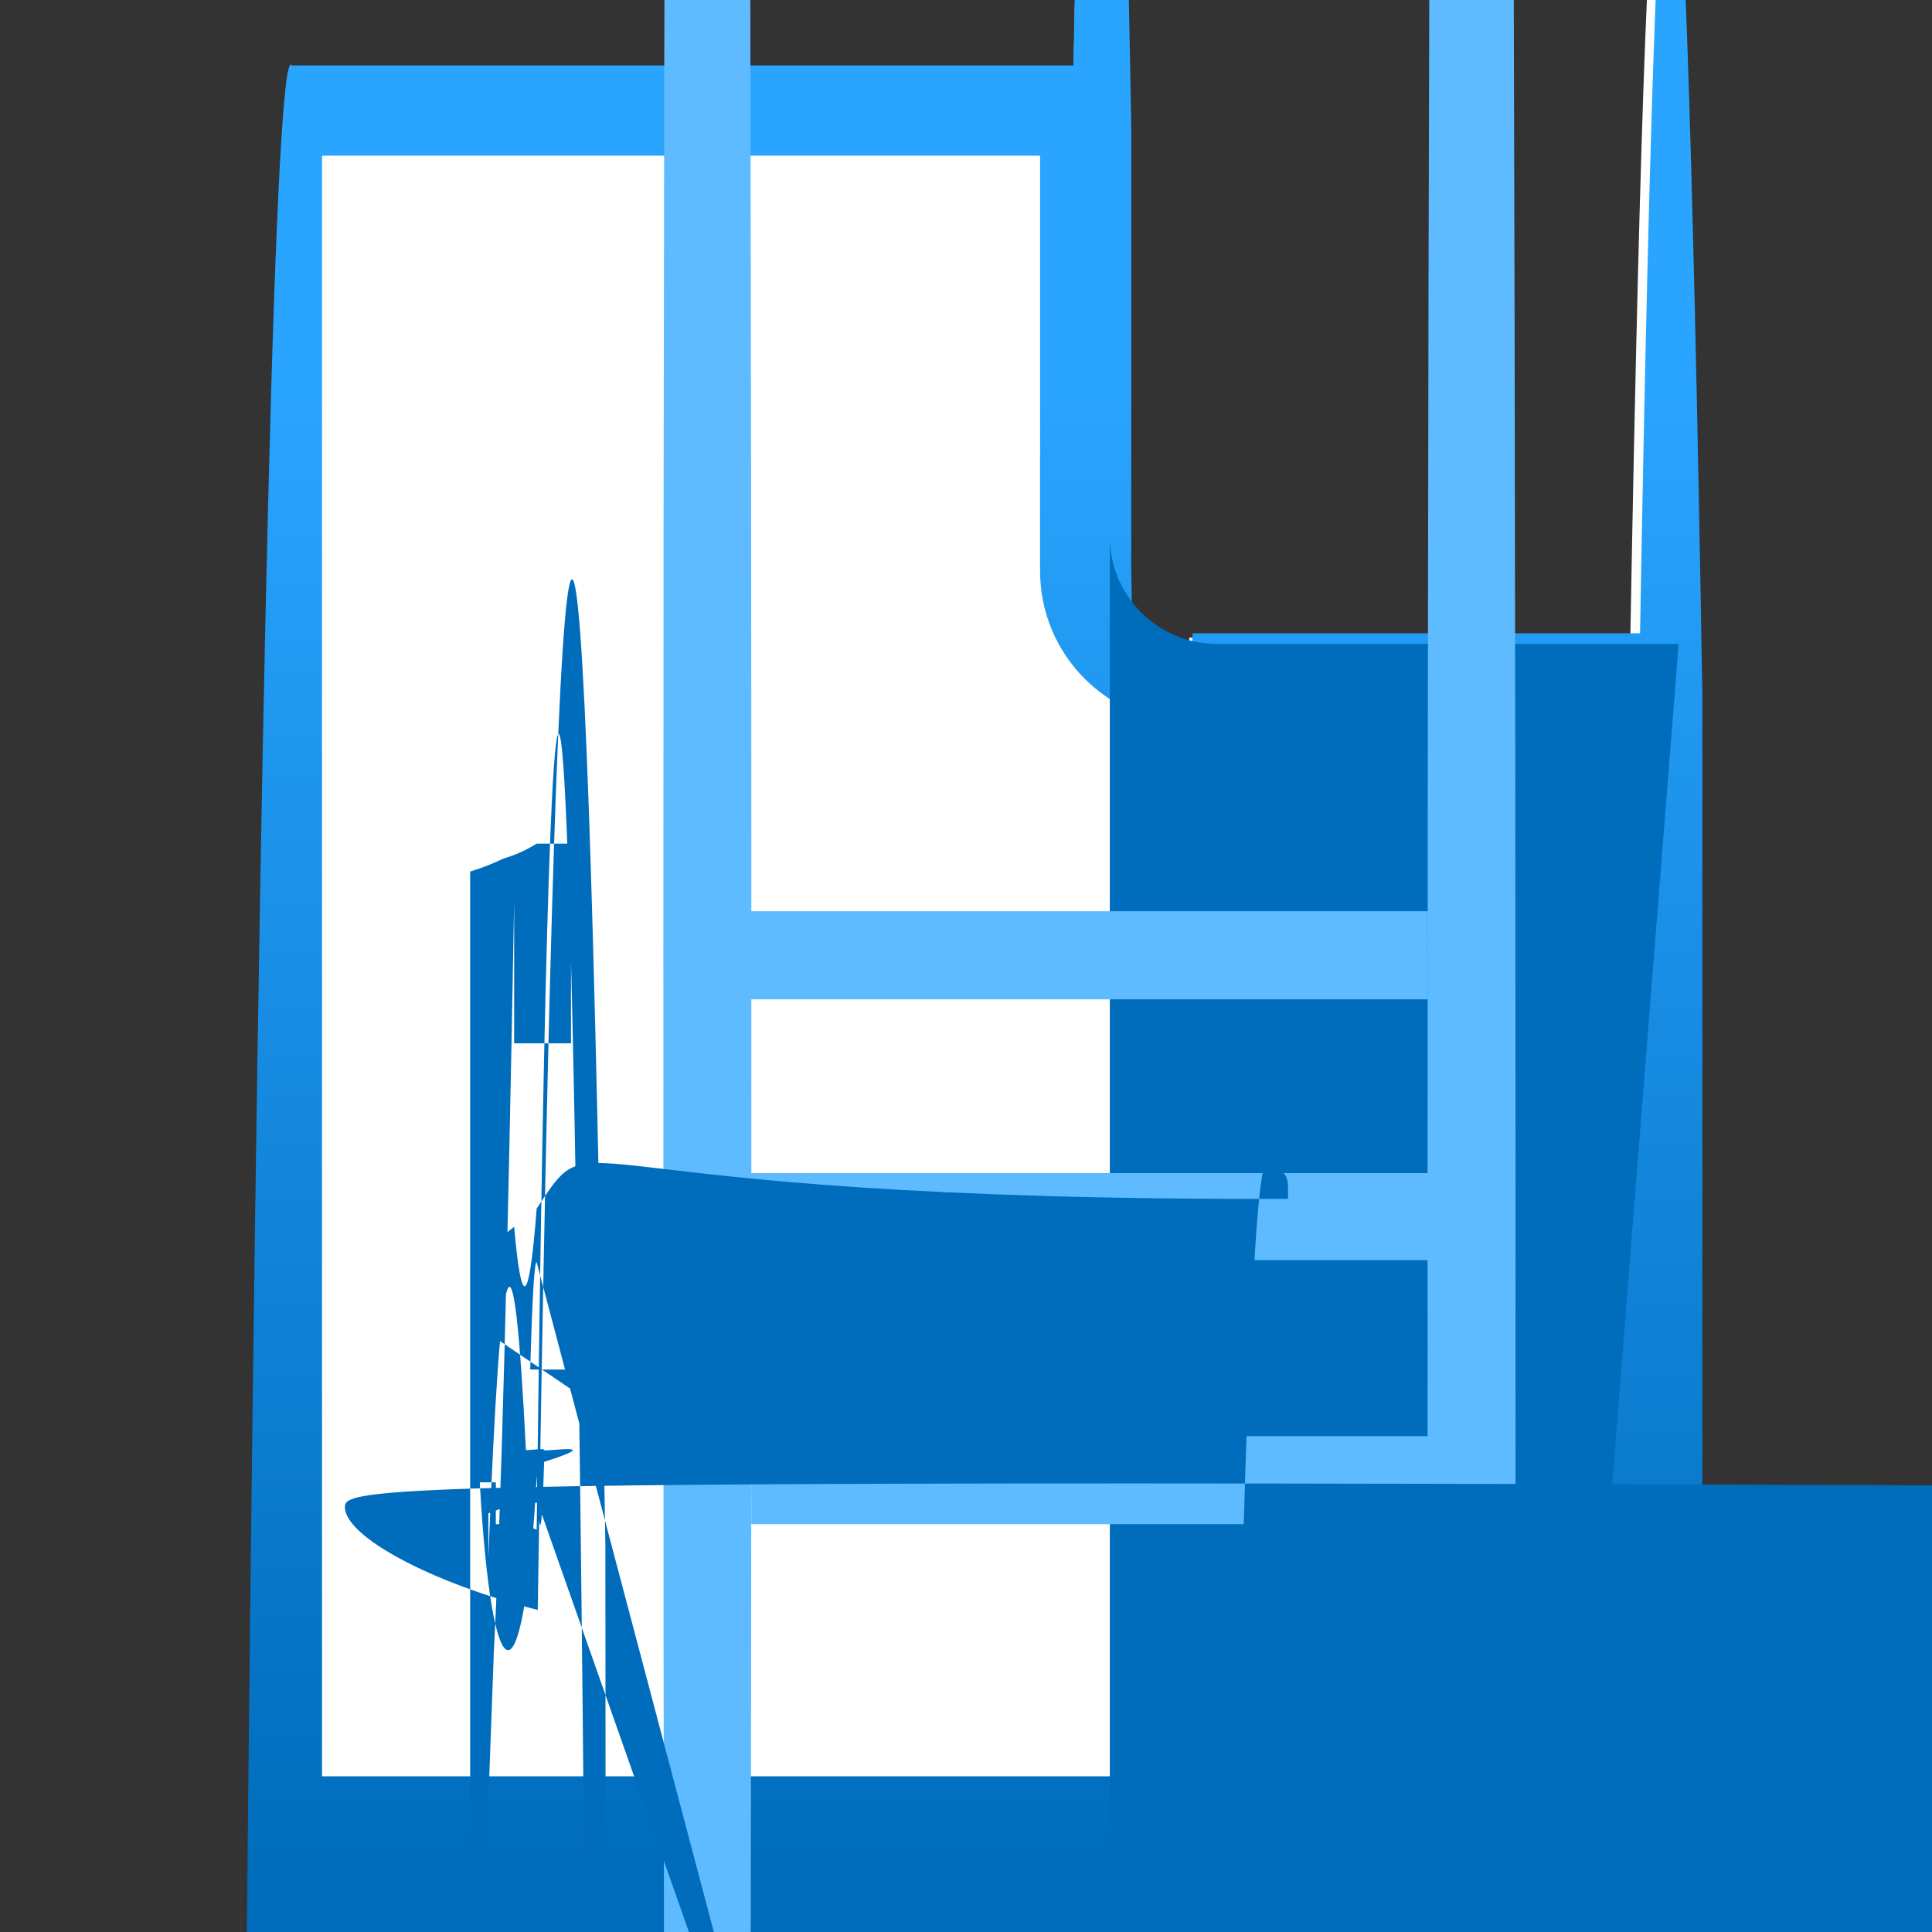 <?xml version="1.0" encoding="UTF-8"?>
<svg xmlns="http://www.w3.org/2000/svg" xmlns:xlink="http://www.w3.org/1999/xlink" width="70pt" height="70pt" viewBox="0 0 70 70" version="1.1">
<rect x="0" y="0" width="70" height="70" fill="#333333" stroke="none"/>
<defs>
<linearGradient id="linear0" gradientUnits="userSpaceOnUse" x1="9" y1="17.39" x2="9" y2="0.61" gradientTransform="matrix(3.889,0,0,3.889,0,0)">
<stop offset="0" style="stop-color:rgb(0,108,188);stop-opacity:1;"/>
<stop offset="0.82" style="stop-color:rgb(41,164,255);stop-opacity:1;"/>
</linearGradient>
</defs>
<g id="surface1">
<path style=" stroke:none;fill-rule:nonzero;fill:rgb(255,255,255);fill-opacity:1;" d="M 38.891 2.84 L 10.93 2.84 C 9.703 2.84 8.711 102.082 8.711 224.504 L 8.711 64.945 C 8.711 187.367 9.703 286.609 10.93 286.609 L 59.07 286.609 C 59.762 325.523 60.605 324.68 61.289 284.395 L 61.289 25.316 C 60.605 -14.969 59.762 -15.812 59.07 23.102 L 43.09 23.102 C 42.41 61.332 41.582 60.5 40.91 20.922 L 40.91 5.055 C 40.281 -28.836 39.527 -29.664 38.891 2.84 Z "/>
<path style=" stroke:none;fill-rule:nonzero;fill:url(#linear0);" d="M 37.684 5.641 L 37.684 20.688 C 37.684 23.738 40.156 26.211 43.207 26.211 L 58.332 26.211 L 58.332 64.359 L 11.668 64.359 L 11.668 5.641 L 37.723 5.641 M 38.891 2.371 L 10.578 2.371 C 9.984 1.328 9.41 24.223 8.984 65.906 C 8.562 107.59 8.32 164.57 8.32 224.039 L 8.32 65.41 C 8.32 124.879 8.562 181.859 8.984 223.543 C 9.41 265.227 9.984 288.121 10.578 287.078 L 59.422 287.078 C 60.121 327.508 60.984 326.66 61.68 284.859 L 61.68 25.16 C 60.984 -16.637 60.121 -17.484 59.422 22.945 L 43.207 22.945 C 42.516 61.848 41.672 60.984 40.988 20.688 L 40.988 4.59 C 40.336 -31.367 39.547 -32.199 38.891 2.371 Z "/>
<path style=" stroke:none;fill-rule:nonzero;fill:rgb(0,108,188);fill-opacity:1;" d="M 60.82 23.332 L 40.211 283.891 L 40.211 19.445 C 40.211 21.594 41.953 23.332 44.102 23.332 Z "/>
<path style=" stroke:none;fill-rule:nonzero;fill:rgb(95,187,255);fill-opacity:1;" d="M 51.566 33.016 L 27.223 33.016 C 27.215 -54.727 26.496 -125.27 25.621 -124.832 C 24.742 -124.395 24.035 -53.137 24.035 34.609 C 24.035 122.359 24.742 193.613 25.621 194.055 C 26.496 194.492 27.215 123.949 27.223 36.207 L 51.723 36.207 C 51.723 35.145 51.723 34.078 51.723 33.016 Z M 51.566 42.504 L 27.223 42.504 C 27.215 -45.242 26.496 -115.797 25.621 -115.363 C 24.742 -114.93 24.035 -43.672 24.035 44.082 C 24.035 131.832 24.742 203.09 25.621 203.523 C 26.496 203.957 27.215 133.402 27.223 45.656 L 51.723 45.656 C 51.73 133.402 52.445 203.957 53.324 203.523 C 54.203 203.09 54.91 131.832 54.91 44.082 C 54.91 -43.672 54.203 -114.93 53.324 -115.363 C 52.445 -115.797 51.73 -45.242 51.723 42.504 Z M 51.566 52.035 L 27.223 52.035 C 27.223 53.098 27.223 54.16 27.223 55.223 L 51.723 55.223 C 51.73 142.965 52.445 213.508 53.324 213.07 C 54.203 212.633 54.91 141.375 54.91 53.629 C 54.91 -34.121 54.203 -105.375 53.324 -105.816 C 52.445 -106.254 51.73 -35.711 51.723 52.035 Z "/>
<path style=" stroke:none;fill-rule:nonzero;fill:rgb(0,108,188);fill-opacity:1;" d="M 18.629 37.801 L 18.629 32.668 C 18.398 45.727 18.148 54.926 17.891 59.891 L 17.035 83.223 L 17.035 31.578 C 17.445 31.453 17.848 31.297 18.238 31.109 C 18.664 30.984 19.07 30.801 19.445 30.566 L 20.688 30.566 L 20.688 37.801 Z M 17.109 47.91 L 17.109 47.328 C 17.066 46.992 17.066 46.652 17.109 46.316 C 17.238 46.023 17.383 45.738 17.539 45.461 C 17.867 45.086 18.23 44.75 18.629 44.449 C 18.898 47.527 19.172 47.305 19.445 43.789 C 21.777 40.25 19.445 43.516 46.668 43.438 C 46.668 43.297 46.668 43.152 46.668 43.012 C 46.668 42.504 46.395 42.273 45.812 42.273 C 45.191 43.766 44.602 67.199 44.141 108.383 L 44.141 106.633 C 44.48 106.441 44.848 106.297 45.227 106.207 C 45.59 106.164 45.953 106.164 46.316 106.207 C 47.98 101.266 49.734 110.762 50.227 127.418 C 50.723 144.074 49.77 161.582 48.105 166.523 L 202.688 458.188 L 52.578 170.996 L 19.445 45.734 C 19.363 45.695 19.285 47.012 19.211 49.621 L 22.051 49.621 L 22.051 51.254 Z M 21.934 56 C 22.004 119.777 21.723 182.34 21.195 219.023 L 79.527 223.301 L 21.195 223.301 L 20.301 218.75 L 20.301 217.078 C 20.523 232.184 20.773 242.418 21.039 247.102 L 21.039 249.434 L 21.039 247.84 L 20.535 247.84 C 21.566 203.07 21.641 124.469 21.199 71.535 C 20.762 18.605 19.973 11.387 19.445 55.418 C 19.141 55.312 18.828 55.25 18.512 55.223 L 17.965 55.223 L 17.965 53.707 L 17.383 53.707 C 17.59 57.496 17.988 59.836 18.422 59.789 C 18.852 59.738 19.246 57.309 19.445 53.473 C 19.535 56.012 19.629 55.836 19.715 52.965 C 22.051 52.227 19.715 52.617 19.715 52.539 C 19.715 52.461 19.367 52.539 19.055 52.539 C 18.605 43.504 18.141 44.832 17.695 56.43 L 17.695 54.832 C 18.262 54.59 18.867 54.457 19.484 54.445 L 71.516 202.223 L 194.484 54.445 C 15.625 53.457 12.496 53.527 12.496 54.602 C 12.496 55.676 15.625 57.348 19.484 58.332 C 20.223 9.402 21.184 8.488 21.934 56 Z "/>
</g>
</svg>
